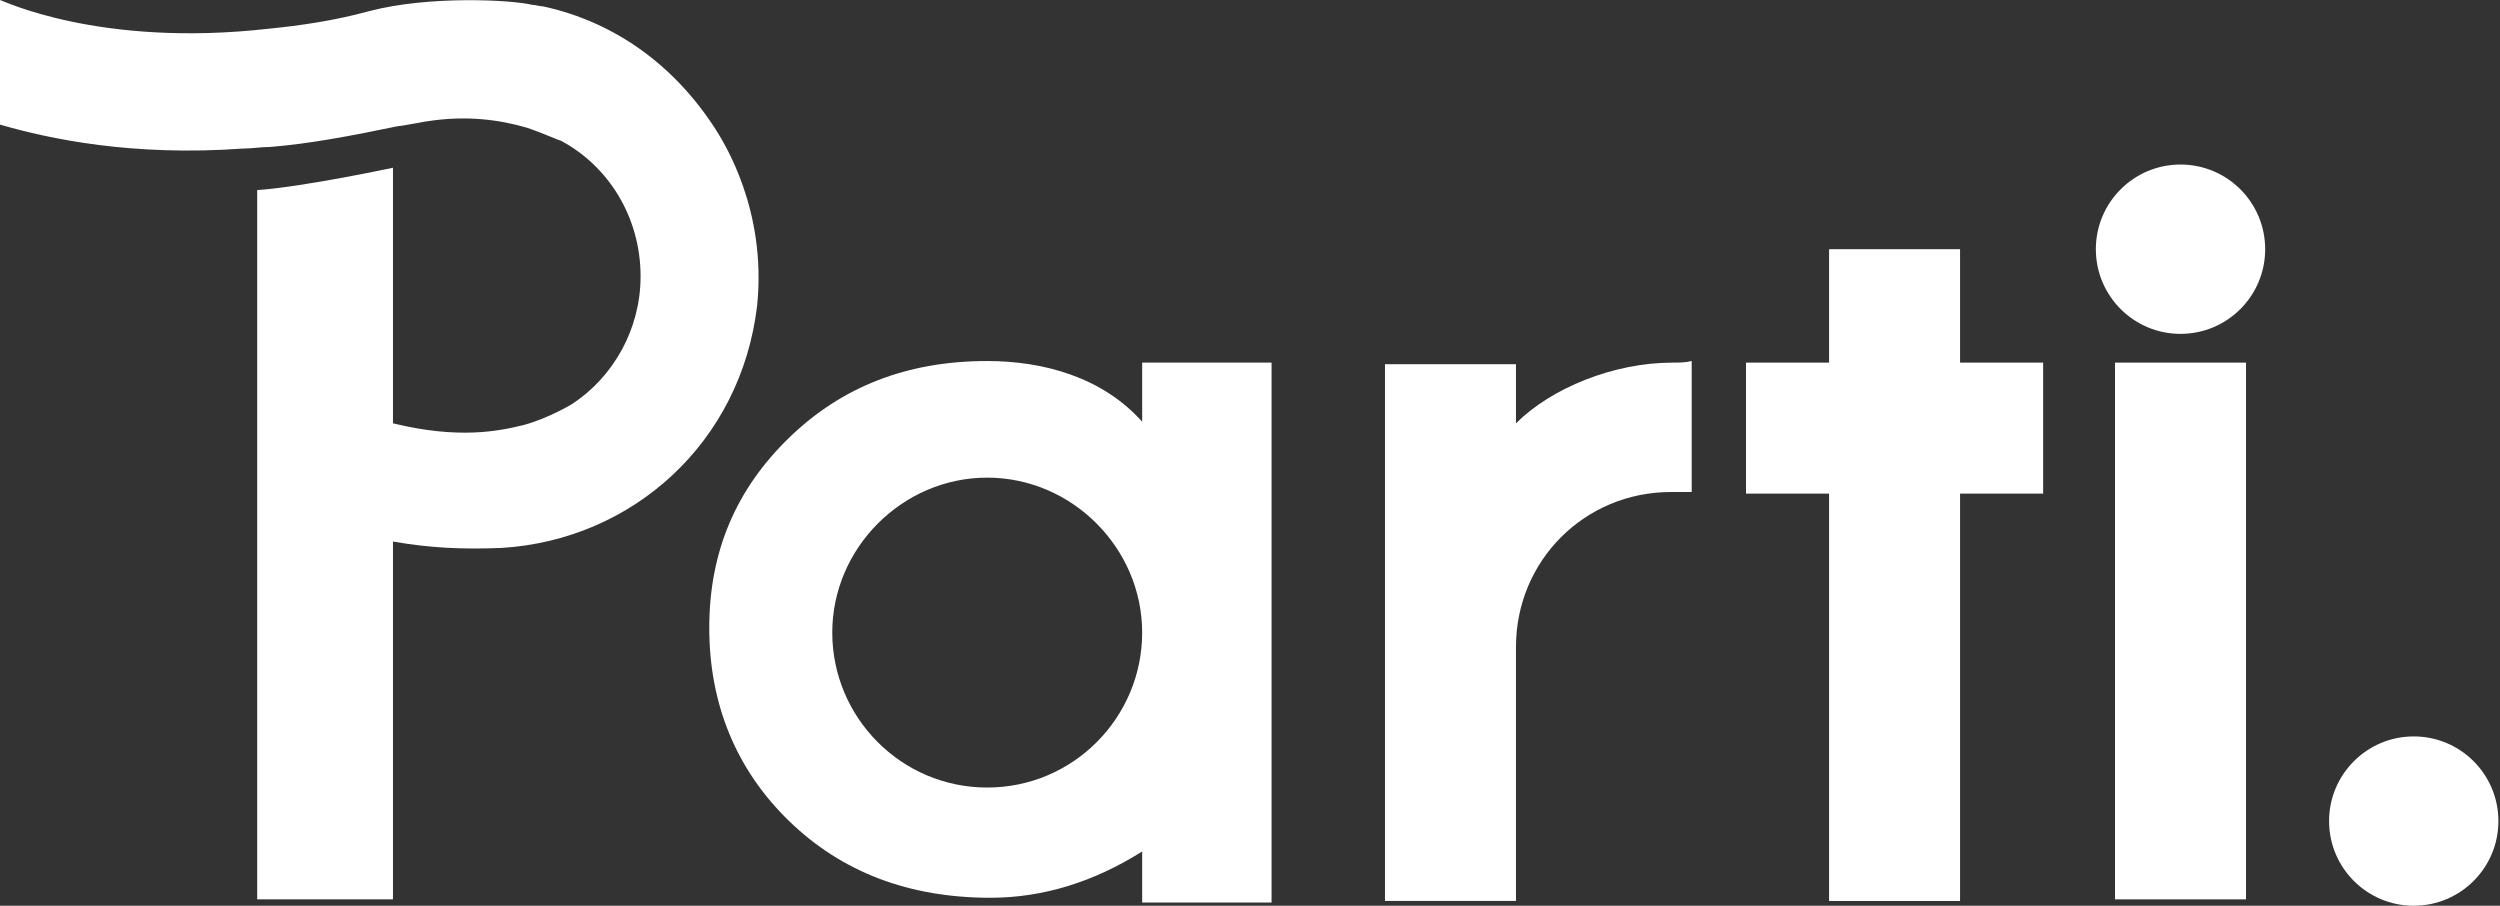 <?xml version="1.0" encoding="utf-8"?>
<!-- Generator: Adobe Illustrator 18.0.0, SVG Export Plug-In . SVG Version: 6.00 Build 0)  -->
<!DOCTYPE svg PUBLIC "-//W3C//DTD SVG 1.1//EN" "http://www.w3.org/Graphics/SVG/1.1/DTD/svg11.dtd">
<svg version="1.1" id="ë ì´ì´_1" xmlns="http://www.w3.org/2000/svg" xmlns:xlink="http://www.w3.org/1999/xlink" x="0px"
	 y="0px" viewBox="0 0 156.5 56.7" enable-background="new 0 0 156.5 56.7" xml:space="preserve">
<rect x="0" y="0" width="156.5" height="56.7" fill="#333333" stroke="none"/>
<path fill="#FFFFFF" d="M44.8,8.1C42.3,4.2,38.6,1.4,34,0.4c-0.2,0-0.5-0.1-0.7-0.1C32.1,0,26.9-0.3,23.1,0.7
	c-2.2,0.6-4.3,0.9-6.3,1.1C6.2,3,0.1,0,0,0v7.8c3.1,0.9,8.3,2,15.2,1.5c0.6,0,1.1-0.1,1.7-0.1c2.5-0.2,5.1-0.7,8-1.3
	c0.2,0,2.3-0.4,1.8-0.3c2.5-0.4,4.6-0.1,6.3,0.4c0.9,0.3,2,0.8,2.1,0.8c3,1.6,5,4.8,5,8.5c0,3.3-1.7,6.3-4.3,8c0,0-1.5,0.9-3,1.3
	c-1.6,0.4-4.1,0.9-8.2-0.1v-0.7V10.5c0,0-5.6,1.2-8.5,1.4v44.4h8.5V33.9c2.3,0.4,4.3,0.5,6.8,0.4c8.2-0.5,15-6.6,16-15.2
	C48,13.1,45.3,8.9,44.8,8.1z"/>
<path fill="#FFFFFF" d="M71.5,22.7v3.7c-2.5-2.8-6.2-3.8-9.7-3.8c-5,0-9.1,1.6-12.4,4.8c-3.3,3.2-5,7.1-5,11.9c0,4.8,1.7,8.9,5,12.1
	c3.3,3.2,7.5,4.8,12.6,4.8c3.3,0,6.5-1,9.5-2.9v3.2h8.1V22.7H71.5z M61.8,49.3c-5.4,0-9.7-4.4-9.7-9.7s4.4-9.7,9.7-9.7
	s9.7,4.4,9.7,9.7S67.2,49.3,61.8,49.3z"/>
<rect x="132.4" y="22.7" fill="#FFFFFF" width="8.2" height="33.6"/>
<polygon fill="#FFFFFF" points="127.9,22.7 122.7,22.7 122.7,15.6 114.5,15.6 114.5,22.7 109.3,22.7 109.3,30.9 114.5,30.9 
	114.5,56.4 122.7,56.4 122.7,30.9 127.9,30.9 "/>
<path fill="#FFFFFF" d="M104.7,22.7c-3.7,0-7.6,1.6-9.8,3.8v-3.7h-8.2v33.6h8.2v-2.9V40l0-0.3l0,0.8c0-5.4,4.3-9.7,9.7-9.7
	c0.4,0,1.3,0,1.3,0v-8.2C105.5,22.7,105.1,22.7,104.7,22.7z"/>
<circle fill="#FFFFFF" cx="136.5" cy="15.6" r="5.3"/>
<circle fill="#FFFFFF" cx="151.1" cy="51.4" r="5.3"/>
</svg>
